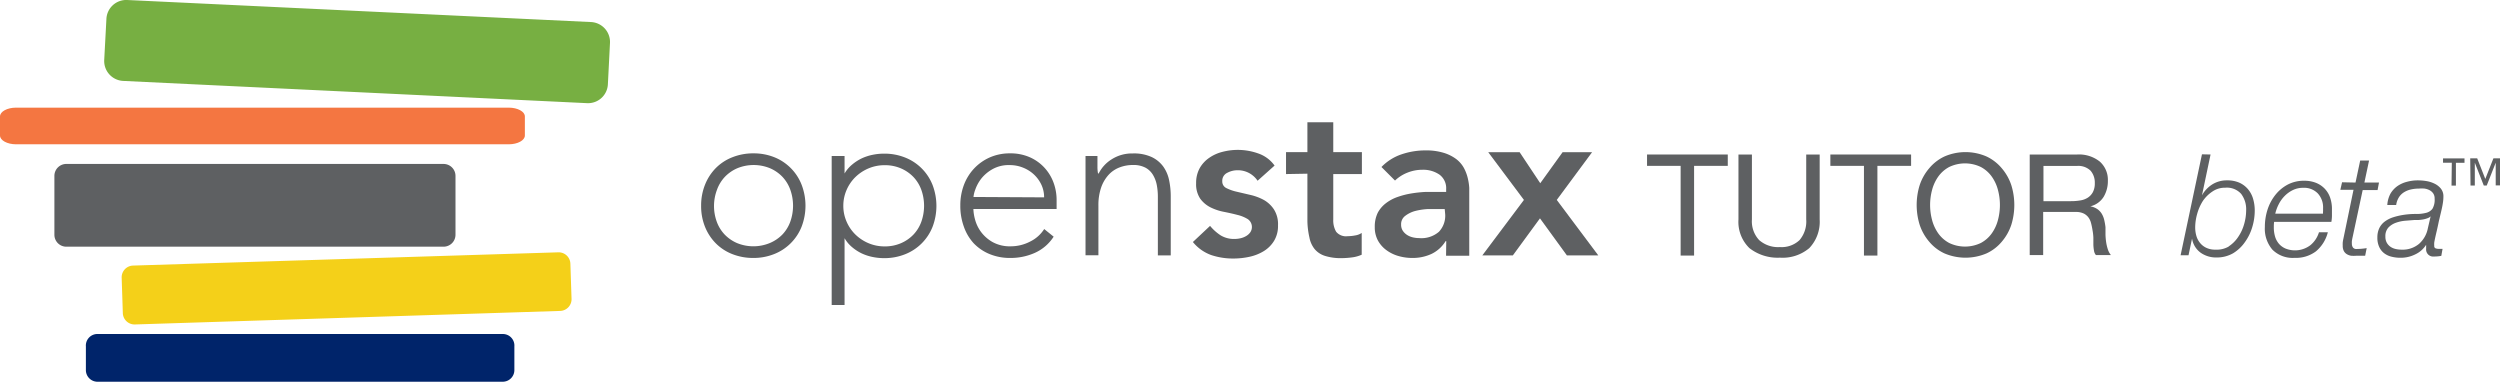 <svg xmlns="http://www.w3.org/2000/svg" viewBox="0 0 261.97 40"><defs><style>.cls-1{fill:#5e6062;}.cls-2{fill:#77af42;}.cls-3{fill:#f4d019;}.cls-4{fill:#00246a;}.cls-5{fill:#f47641;}</style></defs><title>Asset 2</title><g id="Layer_2" data-name="Layer 2"><g id="nav"><path class="cls-1" d="M73.47,21.55a5.81,5.81,0,0,1,.41-2.2A5.24,5.24,0,0,1,75,17.62a5,5,0,0,1,1.74-1.14,5.86,5.86,0,0,1,2.21-.41,5.78,5.78,0,0,1,2.2.41A5.1,5.1,0,0,1,84,19.36a6.15,6.15,0,0,1,0,4.39,5.1,5.1,0,0,1-2.87,2.87,5.81,5.81,0,0,1-2.2.41,5.9,5.9,0,0,1-2.21-.41A5,5,0,0,1,75,25.49a5.23,5.23,0,0,1-1.13-1.74A5.8,5.8,0,0,1,73.47,21.55Zm1.35,0a4.81,4.81,0,0,0,.28,1.66,3.87,3.87,0,0,0,.82,1.35,4,4,0,0,0,1.31.91,4.51,4.51,0,0,0,3.43,0A4,4,0,0,0,82,24.56a3.87,3.87,0,0,0,.82-1.35,5,5,0,0,0,0-3.31A3.89,3.89,0,0,0,82,18.54a4,4,0,0,0-1.31-.91,4.52,4.52,0,0,0-3.43,0,4,4,0,0,0-1.31.91,3.89,3.89,0,0,0-.82,1.35A4.83,4.83,0,0,0,74.82,21.55Z"/><path class="cls-1" d="M87.15,16.35h1.35v1.83h0a3.5,3.5,0,0,1,.79-.93,4.77,4.77,0,0,1,1-.65,5.12,5.12,0,0,1,1.16-.38,5.9,5.9,0,0,1,1.2-.12,5.79,5.79,0,0,1,2.2.41,5.1,5.1,0,0,1,2.87,2.87,6.15,6.15,0,0,1,0,4.39,5.1,5.1,0,0,1-2.87,2.87,5.82,5.82,0,0,1-2.2.41,5.9,5.9,0,0,1-1.2-.12,5.07,5.07,0,0,1-1.16-.38,4.76,4.76,0,0,1-1-.65,3.51,3.51,0,0,1-.79-.94h0v7H87.15Zm1.22,5.21a4.1,4.1,0,0,0,.34,1.66,4.23,4.23,0,0,0,.92,1.35,4.45,4.45,0,0,0,1.37.91,4.3,4.3,0,0,0,1.71.34,4.2,4.2,0,0,0,1.71-.34,4,4,0,0,0,1.31-.91,3.87,3.87,0,0,0,.82-1.35,5,5,0,0,0,0-3.31,3.89,3.89,0,0,0-.82-1.35,4,4,0,0,0-1.31-.91,4.2,4.2,0,0,0-1.71-.34,4.3,4.3,0,0,0-1.71.34,4.44,4.44,0,0,0-1.37.91,4.25,4.25,0,0,0-.92,1.35A4.12,4.12,0,0,0,88.37,21.55Z"/><path class="cls-1" d="M110.41,24.8a4.55,4.55,0,0,1-2,1.71,6.21,6.21,0,0,1-2.56.52,5.56,5.56,0,0,1-2.16-.41,4.85,4.85,0,0,1-1.67-1.14A5,5,0,0,1,101,23.75a6.34,6.34,0,0,1-.37-2.22,6,6,0,0,1,.38-2.16,5.18,5.18,0,0,1,1.08-1.73,5.09,5.09,0,0,1,1.64-1.15,5.16,5.16,0,0,1,2.1-.42,5,5,0,0,1,2.11.42,4.64,4.64,0,0,1,1.53,1.11,4.7,4.7,0,0,1,.94,1.57,5.24,5.24,0,0,1,.31,1.78v.95H102a4.6,4.6,0,0,0,.17,1.09,3.86,3.86,0,0,0,.62,1.3A3.92,3.92,0,0,0,104,25.36a3.76,3.76,0,0,0,1.95.45,4.36,4.36,0,0,0,2-.5A3.61,3.61,0,0,0,109.42,24Zm-1-4.12a3.08,3.08,0,0,0-.28-1.31,3.49,3.49,0,0,0-.77-1.07,3.62,3.62,0,0,0-1.15-.73,3.69,3.69,0,0,0-1.41-.27,3.45,3.45,0,0,0-1.84.45,4,4,0,0,0-1.16,1,4.12,4.12,0,0,0-.61,1.14,3,3,0,0,0-.18.75Z"/><path class="cls-1" d="M113.75,19.28q0-.29,0-.71t0-.85q0-.43,0-.8c0-.25,0-.44,0-.57H115q0,.58,0,1.13a3.54,3.54,0,0,0,.06.7h.07a3.66,3.66,0,0,1,1.35-1.48,3.94,3.94,0,0,1,2.21-.62,4.44,4.44,0,0,1,2,.38,3.2,3.2,0,0,1,1.21,1,3.77,3.77,0,0,1,.61,1.43,8.22,8.22,0,0,1,.17,1.67v6.2h-1.35V20.63a6.64,6.64,0,0,0-.11-1.23,3.26,3.26,0,0,0-.4-1.07,2.07,2.07,0,0,0-.79-.76,2.7,2.7,0,0,0-1.32-.28,3.84,3.84,0,0,0-1.41.26,3,3,0,0,0-1.15.79,3.83,3.83,0,0,0-.77,1.33,5.67,5.67,0,0,0-.28,1.88v5.2h-1.35Z"/><path class="cls-1" d="M131.78,18.94a2.48,2.48,0,0,0-2.12-1.1,2.26,2.26,0,0,0-1.06.27.92.92,0,0,0-.52.88.76.76,0,0,0,.43.72,4.71,4.71,0,0,0,1.08.38l1.41.33a5.57,5.57,0,0,1,1.41.52,3.08,3.08,0,0,1,1.08,1,2.86,2.86,0,0,1,.43,1.67,3,3,0,0,1-.42,1.64,3.26,3.26,0,0,1-1.08,1.07,4.8,4.8,0,0,1-1.5.59,7.84,7.84,0,0,1-1.67.18,7.17,7.17,0,0,1-2.32-.36A4.39,4.39,0,0,1,125,25.36l1.8-1.69a5,5,0,0,0,1.12,1,2.7,2.7,0,0,0,1.45.37,2.93,2.93,0,0,0,.61-.07,2,2,0,0,0,.59-.23,1.37,1.37,0,0,0,.44-.39,1,1,0,0,0-.26-1.39,3.74,3.74,0,0,0-1.08-.44q-.65-.17-1.41-.32a5.41,5.41,0,0,1-1.41-.47,3,3,0,0,1-1.08-.91,2.71,2.71,0,0,1-.43-1.62,3.17,3.17,0,0,1,.37-1.57,3.25,3.25,0,0,1,1-1.09,4.22,4.22,0,0,1,1.4-.63,6.36,6.36,0,0,1,3.74.17,3.5,3.5,0,0,1,1.71,1.27Z"/><path class="cls-1" d="M134.76,18.24v-2.3H137V12.81h2.71v3.13h3v2.3h-3V23a2.35,2.35,0,0,0,.3,1.28,1.33,1.33,0,0,0,1.21.47,4.33,4.33,0,0,0,.79-.08,1.66,1.66,0,0,0,.68-.26v2.28a3.48,3.48,0,0,1-1,.28,8.72,8.72,0,0,1-1.09.08,5.5,5.5,0,0,1-1.77-.24,2.31,2.31,0,0,1-1.08-.72,2.75,2.75,0,0,1-.54-1.21A8.43,8.43,0,0,1,137,23.2v-5Z"/><path class="cls-1" d="M151.55,25.27h-.07A3.51,3.51,0,0,1,150,26.61a4.67,4.67,0,0,1-2,.42,5.2,5.2,0,0,1-1.45-.2,3.93,3.93,0,0,1-1.26-.61,3.1,3.1,0,0,1-.89-1,2.88,2.88,0,0,1-.34-1.42,3.28,3.28,0,0,1,.31-1.5,3.09,3.09,0,0,1,.85-1,4.31,4.31,0,0,1,1.23-.66,8.47,8.47,0,0,1,1.45-.37,13,13,0,0,1,1.52-.16q.77,0,1.44,0h.68v-.29a1.76,1.76,0,0,0-.7-1.52,3,3,0,0,0-1.78-.51,4.18,4.18,0,0,0-1.6.31,4,4,0,0,0-1.28.82l-1.42-1.42a5.26,5.26,0,0,1,2.11-1.33,7.75,7.75,0,0,1,2.49-.41,6.27,6.27,0,0,1,1.94.26,4.29,4.29,0,0,1,1.31.66,3,3,0,0,1,.8.94,4.42,4.42,0,0,1,.4,1.07,5.8,5.8,0,0,1,.15,1c0,.34,0,.64,0,.89v6.22h-2.43Zm-.16-3.36h-.56q-.56,0-1.26,0a6.79,6.79,0,0,0-1.32.21,3,3,0,0,0-1,.5,1.08,1.08,0,0,0-.43.91,1.15,1.15,0,0,0,.17.64,1.53,1.53,0,0,0,.44.44,1.88,1.88,0,0,0,.61.26,2.94,2.94,0,0,0,.68.08,2.81,2.81,0,0,0,2.06-.66,2.45,2.45,0,0,0,.66-1.82Z"/><path class="cls-1" d="M159.69,20.95l-3.74-5h3.29l2.16,3.25,2.34-3.25h3.09l-3.7,5,4.35,5.81h-3.29l-2.82-3.88-2.84,3.88h-3.2Z"/><path class="cls-2" d="M63.7,8.81a2.08,2.08,0,0,1-2.18,2L12.92,8.48a2.09,2.09,0,0,1-2-2.18L11.15,2a2.08,2.08,0,0,1,2.17-2l48.6,2.31a2.09,2.09,0,0,1,2,2.18Z"/><path class="cls-1" d="M47.73,24.6a1.25,1.25,0,0,1-1.25,1.25H7A1.25,1.25,0,0,1,5.7,24.6V18.42A1.25,1.25,0,0,1,7,17.18H46.48a1.25,1.25,0,0,1,1.25,1.25Z"/><path class="cls-3" d="M59.89,31.29a1.23,1.23,0,0,1-1.17,1.29L14.12,34a1.23,1.23,0,0,1-1.25-1.21l-.12-3.67a1.23,1.23,0,0,1,1.17-1.29l44.6-1.39a1.23,1.23,0,0,1,1.25,1.21Z"/><path class="cls-4" d="M53.9,38.75A1.22,1.22,0,0,1,52.72,40H10.15A1.22,1.22,0,0,1,9,38.75V36.3A1.21,1.21,0,0,1,10.15,35H52.72A1.21,1.21,0,0,1,53.9,36.3Z"/><path class="cls-5" d="M55,14.2c0,.51-.76.92-1.69.92H1.68C.76,15.12,0,14.71,0,14.2v-2c0-.51.76-.92,1.68-.92H53.31c.93,0,1.69.41,1.69.92Z"/><path class="cls-1" d="M172.59,17.38V16.19h8.46v1.19h-3.53v9.4h-1.41v-9.4Z"/><path class="cls-1" d="M189.59,26a4.34,4.34,0,0,1-3.08,1,4.8,4.8,0,0,1-3.19-1A3.83,3.83,0,0,1,182.17,23V16.19h1.41V23a2.87,2.87,0,0,0,.76,2.16,3,3,0,0,0,2.18.73,2.72,2.72,0,0,0,2.05-.73,3,3,0,0,0,.7-2.16V16.19h1.41V23A4,4,0,0,1,189.59,26Z"/><path class="cls-1" d="M191.8,17.38V16.19h8.46v1.19h-3.53v9.4h-1.41v-9.4Z"/><path class="cls-1" d="M201.16,19.4a5.25,5.25,0,0,1,1-1.77,4.67,4.67,0,0,1,1.59-1.23,5.53,5.53,0,0,1,4.42,0,4.67,4.67,0,0,1,1.59,1.23,5.26,5.26,0,0,1,1,1.77,7,7,0,0,1,0,4.16,5.25,5.25,0,0,1-1,1.77,4.58,4.58,0,0,1-1.59,1.22,5.62,5.62,0,0,1-4.42,0,4.58,4.58,0,0,1-1.59-1.22,5.25,5.25,0,0,1-1-1.77,7,7,0,0,1,0-4.16Zm1.3,3.66a4.29,4.29,0,0,0,.65,1.4,3.33,3.33,0,0,0,1.14,1,3.83,3.83,0,0,0,3.32,0,3.34,3.34,0,0,0,1.14-1,4.3,4.3,0,0,0,.65-1.4,6.11,6.11,0,0,0,0-3.16,4.29,4.29,0,0,0-.65-1.4,3.33,3.33,0,0,0-1.14-1,3.83,3.83,0,0,0-3.32,0,3.33,3.33,0,0,0-1.14,1,4.29,4.29,0,0,0-.65,1.4,6.11,6.11,0,0,0,0,3.16Z"/><path class="cls-1" d="M217.67,16.19a3.49,3.49,0,0,1,2.36.74,2.55,2.55,0,0,1,.85,2,3.21,3.21,0,0,1-.44,1.69,2.25,2.25,0,0,1-1.4,1v0a1.89,1.89,0,0,1,.75.3,1.63,1.63,0,0,1,.46.5,2.24,2.24,0,0,1,.25.64,6.74,6.74,0,0,1,.13.74q0,.39,0,.79a6.79,6.79,0,0,0,.07.79,4.8,4.8,0,0,0,.17.73,1.81,1.81,0,0,0,.33.62h-1.57a.88.88,0,0,1-.2-.44,4.46,4.46,0,0,1-.07-.63q0-.35,0-.75a5.23,5.23,0,0,0-.09-.79q-.06-.39-.15-.73a1.72,1.72,0,0,0-.28-.61,1.39,1.39,0,0,0-.5-.41,1.87,1.87,0,0,0-.83-.16H214.1v4.52h-1.41V16.19ZM218,21a2,2,0,0,0,.78-.29,1.58,1.58,0,0,0,.53-.58,1.94,1.94,0,0,0,.2-.94,1.9,1.9,0,0,0-.44-1.3,1.83,1.83,0,0,0-1.44-.5h-3.5v3.69H217A5.67,5.67,0,0,0,218,21Z"/><path class="cls-1" d="M231.64,16.19l-.9,4.28h0a3.18,3.18,0,0,1,1.07-1.14,2.85,2.85,0,0,1,1.56-.43,3.1,3.1,0,0,1,1.28.24,2.58,2.58,0,0,1,.9.67,2.76,2.76,0,0,1,.54,1,4.34,4.34,0,0,1,.18,1.27,6,6,0,0,1-.27,1.75,5.21,5.21,0,0,1-.78,1.57A4.1,4.1,0,0,1,234,26.54a3.4,3.4,0,0,1-1.73.44,2.78,2.78,0,0,1-1.67-.5A2.27,2.27,0,0,1,229.7,25h0l-.37,1.75h-.83l2.24-10.58Zm1.9,9.63a3.48,3.48,0,0,0,1-1,4.56,4.56,0,0,0,.62-1.34,5.32,5.32,0,0,0,.21-1.44,2.68,2.68,0,0,0-.52-1.72,2,2,0,0,0-1.67-.65,2.29,2.29,0,0,0-1.36.41,3.63,3.63,0,0,0-1,1,5,5,0,0,0-.59,1.36,5.28,5.28,0,0,0-.2,1.39,3.17,3.17,0,0,0,.13.91,2,2,0,0,0,.39.73,1.87,1.87,0,0,0,.65.5,2.15,2.15,0,0,0,.93.19A2.53,2.53,0,0,0,233.55,25.83Z"/><path class="cls-1" d="M238.27,23.79a3.34,3.34,0,0,0,.13,1,2.06,2.06,0,0,0,.41.76,1.91,1.91,0,0,0,.7.5,2.67,2.67,0,0,0,2.57-.34,2.8,2.8,0,0,0,.92-1.37h.93a3.83,3.83,0,0,1-1.25,2,3.49,3.49,0,0,1-2.24.68,3,3,0,0,1-2.32-.86,3.36,3.36,0,0,1-.79-2.37,5.88,5.88,0,0,1,.27-1.79,4.87,4.87,0,0,1,.81-1.55,4.12,4.12,0,0,1,1.3-1.1,3.63,3.63,0,0,1,1.75-.41,3.28,3.28,0,0,1,1.23.22,2.59,2.59,0,0,1,.91.61,2.56,2.56,0,0,1,.57.94,3.65,3.65,0,0,1,.19,1.22q0,.33,0,.65t-.06.67h-6A3.61,3.61,0,0,0,238.27,23.79Zm5.16-1.68q0-.14,0-.29a2.15,2.15,0,0,0-.56-1.56,2,2,0,0,0-1.53-.58,2.44,2.44,0,0,0-1.06.23,3.1,3.1,0,0,0-.86.61,3.45,3.45,0,0,0-.63.87,4.2,4.2,0,0,0-.37,1h5Q243.42,22.25,243.43,22.11Z"/><path class="cls-1" d="M246.83,19.13l.49-2.31h.93l-.49,2.31h1.53l-.15.79h-1.56l-1.05,4.91q-.06.27-.08.41a2.1,2.1,0,0,0,0,.32.64.64,0,0,0,.11.37.42.42,0,0,0,.38.16A6.82,6.82,0,0,0,248,26l-.16.8-.47,0h-.47a3.58,3.58,0,0,1-.52,0,1.22,1.22,0,0,1-.45-.16.86.86,0,0,1-.32-.33,1.14,1.14,0,0,1-.12-.56,3.24,3.24,0,0,1,0-.33,3.76,3.76,0,0,1,.08-.46l1.05-5.07h-1.38l.18-.79Z"/><path class="cls-1" d="M250.5,20.28a2.58,2.58,0,0,1,.72-.78,3.07,3.07,0,0,1,1-.45,4.4,4.4,0,0,1,1.16-.15,5.48,5.48,0,0,1,.85.07,3.12,3.12,0,0,1,.87.27,1.93,1.93,0,0,1,.67.52,1.29,1.29,0,0,1,.27.85,4.22,4.22,0,0,1-.05.62q-.05.34-.13.69t-.16.68l-.14.59q-.13.64-.23,1.06t-.16.7q-.06.28-.09.46a2.16,2.16,0,0,0,0,.36.24.24,0,0,0,.16.26,1.06,1.06,0,0,0,.33.05h.19l.19,0-.13.73a3.92,3.92,0,0,1-.77.07.74.74,0,0,1-.82-.81c0-.07,0-.14,0-.21s0-.14,0-.21l0,0a2.68,2.68,0,0,1-1.13,1,3.37,3.37,0,0,1-1.53.36,3.78,3.78,0,0,1-1-.12,2.07,2.07,0,0,1-.76-.37,1.75,1.75,0,0,1-.5-.65,2.28,2.28,0,0,1-.19-1,2.21,2.21,0,0,1,.22-1,1.9,1.9,0,0,1,.59-.68,3.07,3.07,0,0,1,.84-.42,7,7,0,0,1,1-.24,8.31,8.31,0,0,1,1.37-.11,4,4,0,0,0,1.06-.11,1.19,1.19,0,0,0,.69-.43,1.86,1.86,0,0,0,.23-1.07.92.92,0,0,0-.16-.56,1.09,1.09,0,0,0-.39-.33,1.68,1.68,0,0,0-.52-.16,3.64,3.64,0,0,0-.56,0,3.9,3.9,0,0,0-.84.09,2.36,2.36,0,0,0-.73.29,1.69,1.69,0,0,0-.54.53,2.06,2.06,0,0,0-.29.81h-.93A2.88,2.88,0,0,1,250.5,20.28Zm4.22,2.37a.83.83,0,0,1-.33.21,2.64,2.64,0,0,1-.45.13,3.91,3.91,0,0,1-.48.06l-.42,0-1,.08a3.92,3.92,0,0,0-1,.22,2,2,0,0,0-.77.5,1.33,1.33,0,0,0-.31.94,1.3,1.3,0,0,0,.14.63,1.26,1.26,0,0,0,.38.43,1.54,1.54,0,0,0,.55.24,2.74,2.74,0,0,0,.64.07,2.67,2.67,0,0,0,1.82-.61,2.91,2.91,0,0,0,.92-1.63l.3-1.29Z"/><path class="cls-1" d="M256.92,17.05H256V16.6h2.25v.46h-.9v2.39h-.46Zm1.93-.46h.73l.85,2.16.85-2.16h.7v2.84h-.46V17.05h0l-.94,2.39h-.31l-.94-2.39h0v2.39h-.45Z"/></g></g></svg>